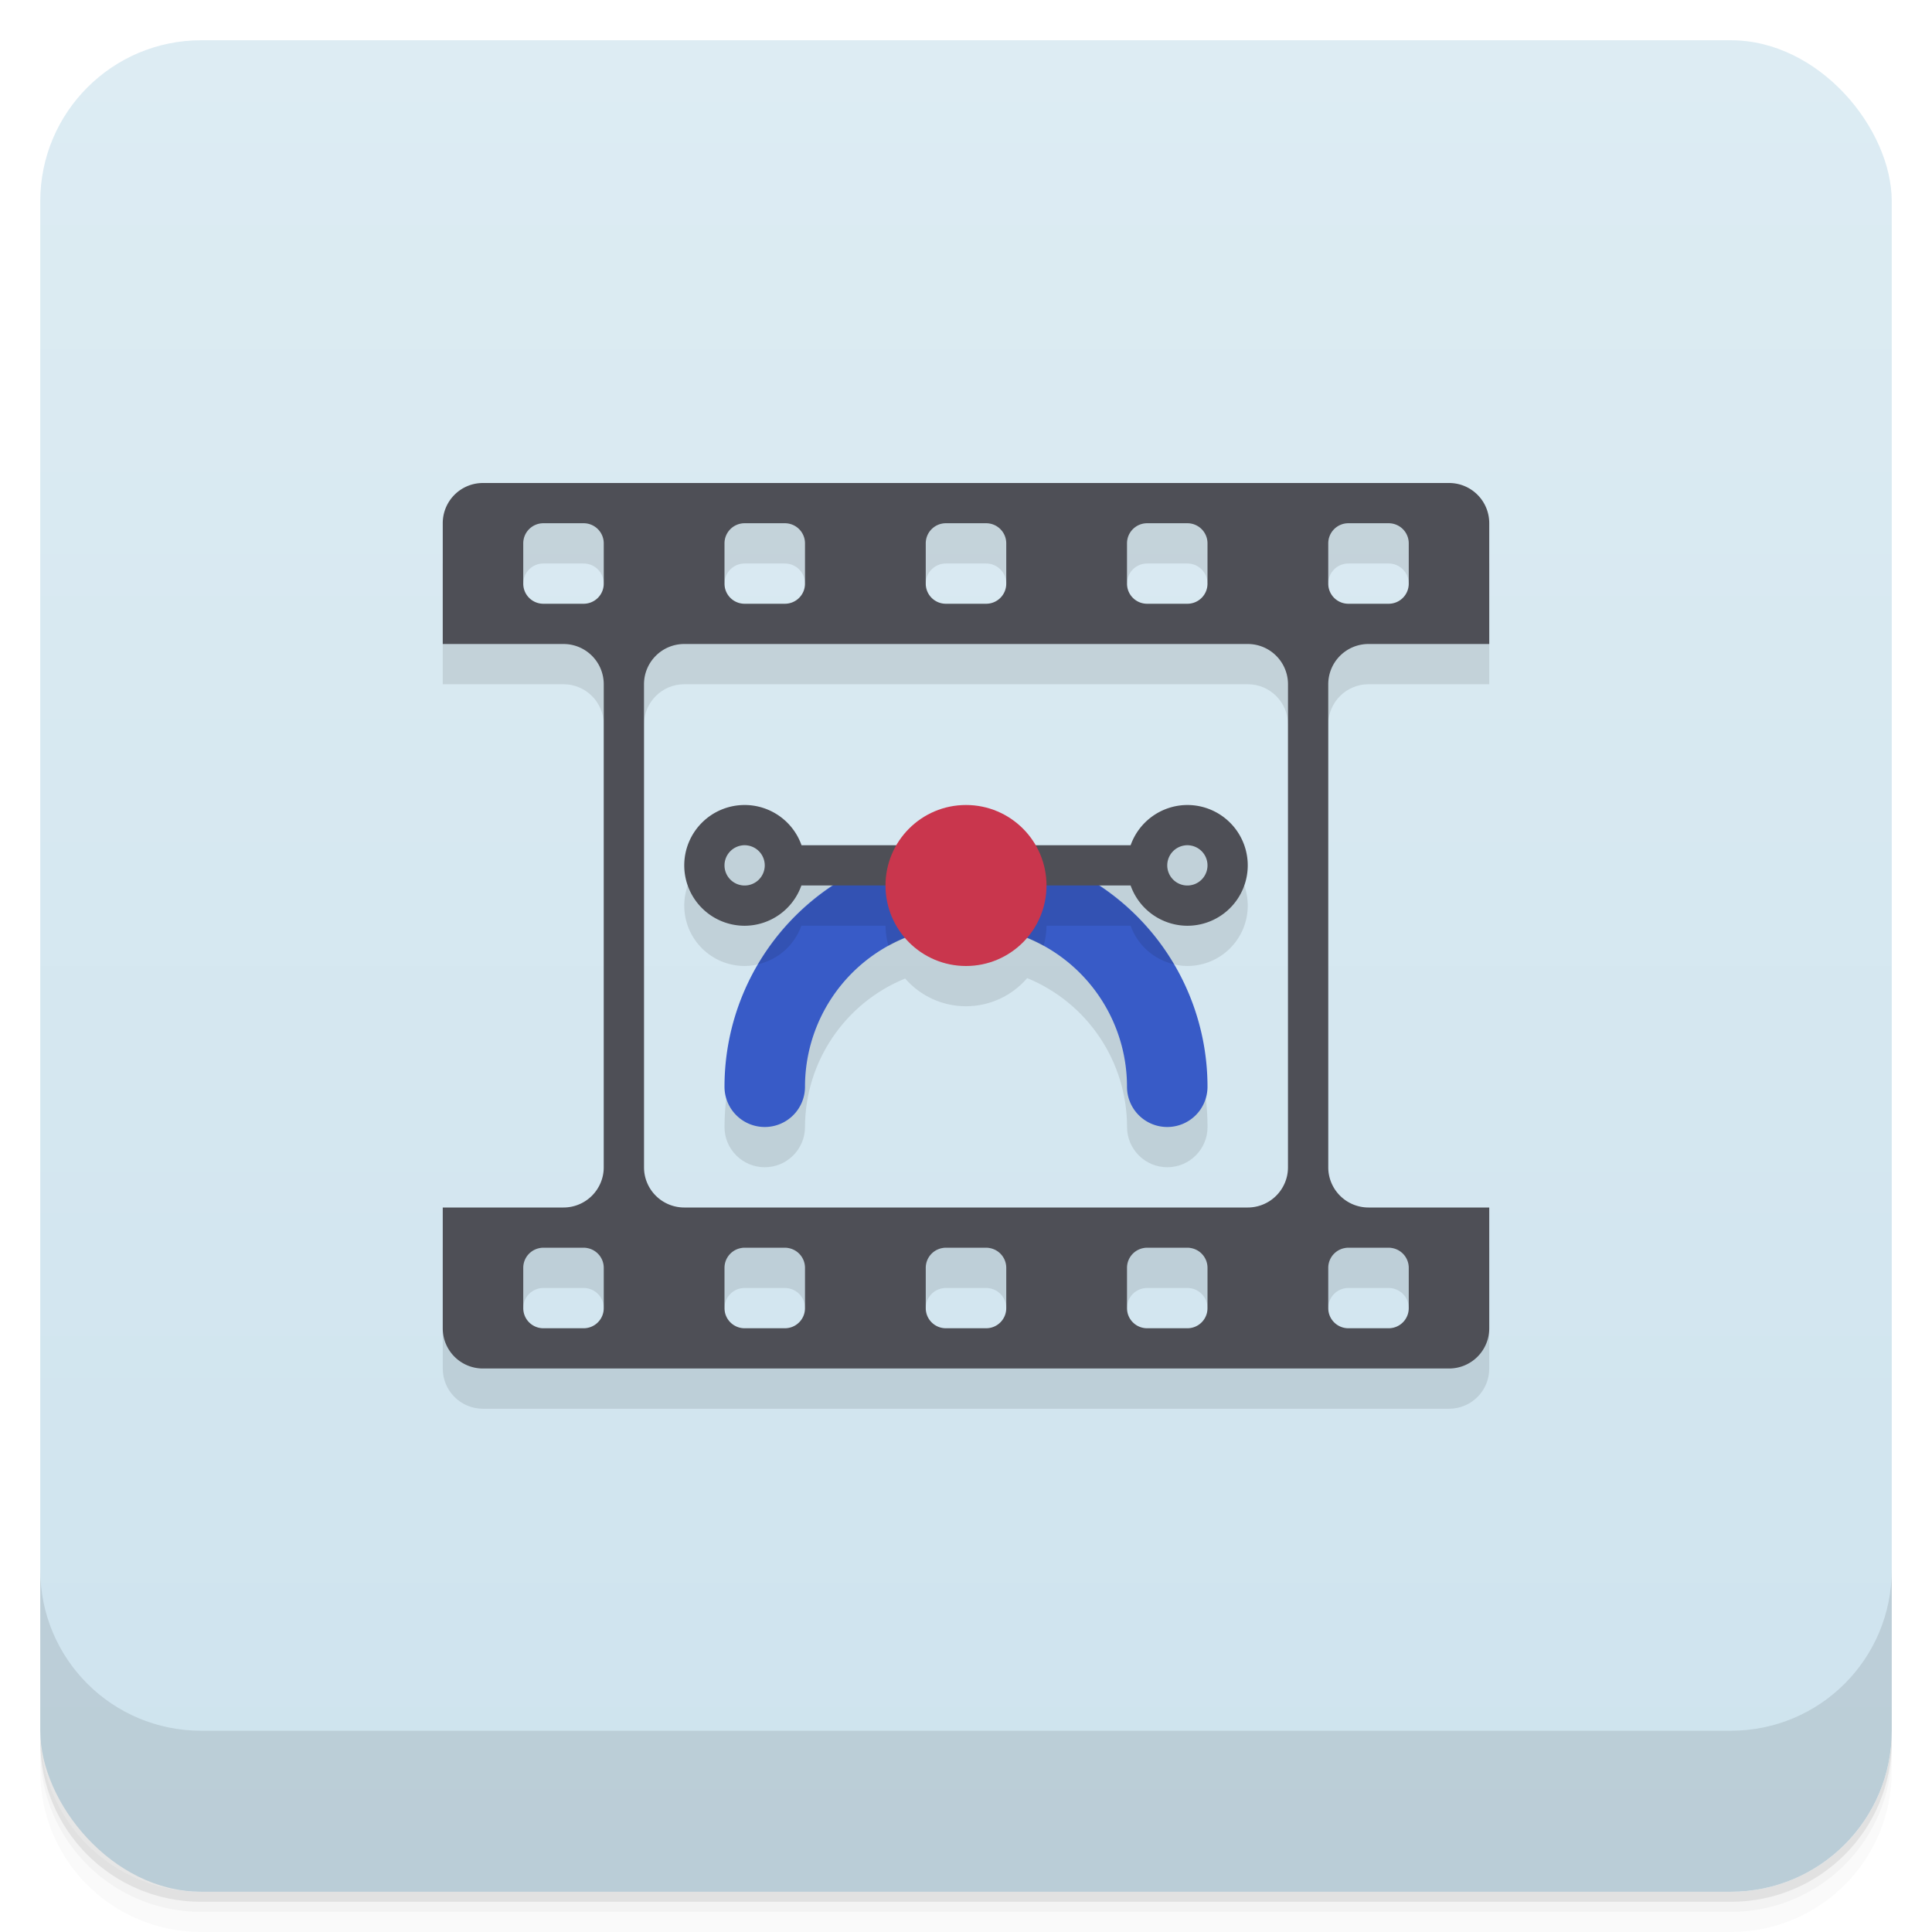 <svg version="1.1" viewBox="0 0 48 48" xmlns="http://www.w3.org/2000/svg">
 <defs>
  <linearGradient id="bg" x2="0" y1="1" y2="47" gradientUnits="userSpaceOnUse">
   <stop style="stop-color:#ddecf3" offset="0"/>
   <stop style="stop-color:#cee3ee" offset="1"/>
  </linearGradient>
 </defs>
 <path d="m1 43v0.25c0 2.216 1.784 4 4 4h38c2.216 0 4-1.784 4-4v-0.25c0 2.216-1.784 4-4 4h-38c-2.216 0-4-1.784-4-4zm0 0.5v0.5c0 2.216 1.784 4 4 4h38c2.216 0 4-1.784 4-4v-0.5c0 2.216-1.784 4-4 4h-38c-2.216 0-4-1.784-4-4z" style="opacity:.02"/>
 <path d="m1 43.25v0.25c0 2.216 1.784 4 4 4h38c2.216 0 4-1.784 4-4v-0.25c0 2.216-1.784 4-4 4h-38c-2.216 0-4-1.784-4-4z" style="opacity:.05"/>
 <path d="m1 43v0.25c0 2.216 1.784 4 4 4h38c2.216 0 4-1.784 4-4v-0.25c0 2.216-1.784 4-4 4h-38c-2.216 0-4-1.784-4-4z" style="opacity:.1"/>
 <rect x="1" y="1" width="46" height="46" rx="4" style="fill:url(#bg)"/>
 <path d="m1 39v4c0 2.216 1.784 4 4 4h38c2.216 0 4-1.784 4-4v-4c0 2.216-1.784 4-4 4h-38c-2.216 0-4-1.784-4-4z" style="opacity:.1"/>
 <path d="m12 13-1 1v3h3c0.552 0 1 0.448 1 1v13h-4v3c0 0.554 0.446 1 1 1h24c0.554 0 1-0.446 1-1v-3h-4v-13c0-0.552 0.448-1 1-1h3v-3l-1-1zm1.5 1h1c0.277 0 0.5 0.223 0.5 0.5v1h-2v-1c0-0.277 0.223-0.5 0.5-0.5zm5 0h1c0.277 0 0.5 0.223 0.5 0.5v1h-2v-1c0-0.277 0.223-0.5 0.5-0.5zm5 0h1c0.277 0 0.5 0.223 0.5 0.5v1h-2v-1c0-0.277 0.223-0.5 0.5-0.5zm5 0h1c0.277 0 0.5 0.223 0.5 0.5v1h-2v-1c0-0.277 0.223-0.5 0.5-0.5zm5 0h1c0.277 0 0.5 0.223 0.5 0.5v1h-2v-1c0-0.277 0.223-0.5 0.5-0.5zm-16.5 3h14c0.552 0 1 0.448 1 1v13h-16v-13c0-0.552 0.448-1 1-1zm1.5 4c-0.828 0-1.5 0.672-1.5 1.5s0.672 1.5 1.5 1.5c0.634-0.002 1.199-0.402 1.41-1h0.797c-1.685 1.106-2.703 2.984-2.707 5-0.001 0.552 0.448 1 1 1s0.999-0.448 1-1c0.004-1.62 0.988-3.077 2.488-3.689 0.38 0.438 0.932 0.69 1.512 0.689 0.584 9.6e-5 1.139-0.255 1.52-0.699 1.5 0.616 2.48 2.077 2.481 3.699 1.02e-4 0.552 0.448 1 1 1s1-0.448 1-1c-3.8e-5 -2.011-1.008-3.888-2.684-5h0.773c0.211 0.598 0.776 0.998 1.41 1 0.828 0 1.5-0.672 1.5-1.5s-0.672-1.5-1.5-1.5c-0.634 0.002-1.199 0.402-1.41 1h-8.176c-0.212-0.599-0.778-1-1.414-1zm-5 11h1c0.277 0 0.5 0.223 0.5 0.5v1h-2v-1c0-0.277 0.223-0.5 0.5-0.5zm5 0h1c0.277 0 0.5 0.223 0.5 0.5v1h-2v-1c0-0.277 0.223-0.5 0.5-0.5zm5 0h1c0.277 0 0.5 0.223 0.5 0.5v1h-2v-1c0-0.277 0.223-0.5 0.5-0.5zm5 0h1c0.277 0 0.5 0.223 0.5 0.5v1h-2v-1c0-0.277 0.223-0.5 0.5-0.5zm5 0h1c0.277 0 0.5 0.223 0.5 0.5v1h-2v-1c0-0.277 0.223-0.5 0.5-0.5z" style="opacity:.1"/>
 <path d="m12 12c-0.554 0-1 0.446-1 1v3h3a1 1 0 0 1 1 1v12a1 1 0 0 1-1 1h-3v3c0 0.554 0.446 1 1 1h24c0.554 0 1-0.446 1-1v-3h-3a1 1 0 0 1-1-1v-12a1 1 0 0 1 1-1h3v-3c0-0.554-0.446-1-1-1zm1.5 1h1c0.277 0 0.5 0.223 0.5 0.5v1c0 0.277-0.223 0.5-0.5 0.5h-1c-0.277 0-0.5-0.223-0.5-0.5v-1c0-0.277 0.223-0.5 0.5-0.5zm5 0h1c0.277 0 0.5 0.223 0.5 0.5v1c0 0.277-0.223 0.5-0.5 0.5h-1c-0.277 0-0.5-0.223-0.5-0.5v-1c0-0.277 0.223-0.5 0.5-0.5zm5 0h1c0.277 0 0.5 0.223 0.5 0.5v1c0 0.277-0.223 0.5-0.5 0.5h-1c-0.277 0-0.5-0.223-0.5-0.5v-1c0-0.277 0.223-0.5 0.5-0.5zm5 0h1c0.277 0 0.5 0.223 0.5 0.5v1c0 0.277-0.223 0.5-0.5 0.5h-1c-0.277 0-0.5-0.223-0.5-0.5v-1c0-0.277 0.223-0.5 0.5-0.5zm5 0h1c0.277 0 0.5 0.223 0.5 0.5v1c0 0.277-0.223 0.5-0.5 0.5h-1c-0.277 0-0.5-0.223-0.5-0.5v-1c0-0.277 0.223-0.5 0.5-0.5zm-16.5 3h14a1 1 0 0 1 1 1v12a1 1 0 0 1-1 1h-14a1 1 0 0 1-1-1v-12a1 1 0 0 1 1-1zm-3.5 15h1c0.277 0 0.5 0.223 0.5 0.5v1c0 0.277-0.223 0.5-0.5 0.5h-1c-0.277 0-0.5-0.223-0.5-0.5v-1c0-0.277 0.223-0.5 0.5-0.5zm5 0h1c0.277 0 0.5 0.223 0.5 0.5v1c0 0.277-0.223 0.5-0.5 0.5h-1c-0.277 0-0.5-0.223-0.5-0.5v-1c0-0.277 0.223-0.5 0.5-0.5zm5 0h1c0.277 0 0.5 0.223 0.5 0.5v1c0 0.277-0.223 0.5-0.5 0.5h-1c-0.277 0-0.5-0.223-0.5-0.5v-1c0-0.277 0.223-0.5 0.5-0.5zm5 0h1c0.277 0 0.5 0.223 0.5 0.5v1c0 0.277-0.223 0.5-0.5 0.5h-1c-0.277 0-0.5-0.223-0.5-0.5v-1c0-0.277 0.223-0.5 0.5-0.5zm5 0h1c0.277 0 0.5 0.223 0.5 0.5v1c0 0.277-0.223 0.5-0.5 0.5h-1c-0.277 0-0.5-0.223-0.5-0.5v-1c0-0.277 0.223-0.5 0.5-0.5z" style="fill:#4e4f56"/>
 <path d="m24 21a6 6 0 0 0-6 6 1 1 0 0 0 1 1 1 1 0 0 0 1-1 4 4 0 0 1 4-4 4 4 0 0 1 4 4 1 1 0 0 0 1 1 1 1 0 0 0 1-1 6 6 0 0 0-6-6z" style="fill:#385bc7"/>
 <path d="m20.707 22c-0.765 0.501-1.406 1.17-1.873 1.957 0.498-0.115 0.904-0.475 1.076-0.957h2.09c0.003 0.17 0.027 0.34 0.072 0.504 0.59-0.328 1.253-0.501 1.928-0.504 0.675 0.003 1.338 0.176 1.928 0.504 0.045-0.164 0.07-0.334 0.072-0.504h2.09c0.172 0.482 0.578 0.842 1.076 0.957-0.467-0.787-1.108-1.456-1.873-1.957z" style="opacity:.1"/>
 <path d="m18.5 20a1.5 1.5 0 0 0-1.5 1.5 1.5 1.5 0 0 0 1.5 1.5 1.5 1.5 0 0 0 1.41-1h8.18a1.5 1.5 0 0 0 1.41 1 1.5 1.5 0 0 0 1.5-1.5 1.5 1.5 0 0 0-1.5-1.5 1.5 1.5 0 0 0-1.41 1h-8.176a1.5 1.5 0 0 0-1.414-1zm0 1a0.5 0.5 0 0 1 0.5 0.5 0.5 0.5 0 0 1-0.5 0.5 0.5 0.5 0 0 1-0.5-0.5 0.5 0.5 0 0 1 0.5-0.5zm11 0a0.5 0.5 0 0 1 0.5 0.5 0.5 0.5 0 0 1-0.5 0.5 0.5 0.5 0 0 1-0.5-0.5 0.5 0.5 0 0 1 0.5-0.5z" style="fill:#4e4f56"/>
 <circle cx="24" cy="22" r="2" style="fill:#c9364d"/>
</svg>
